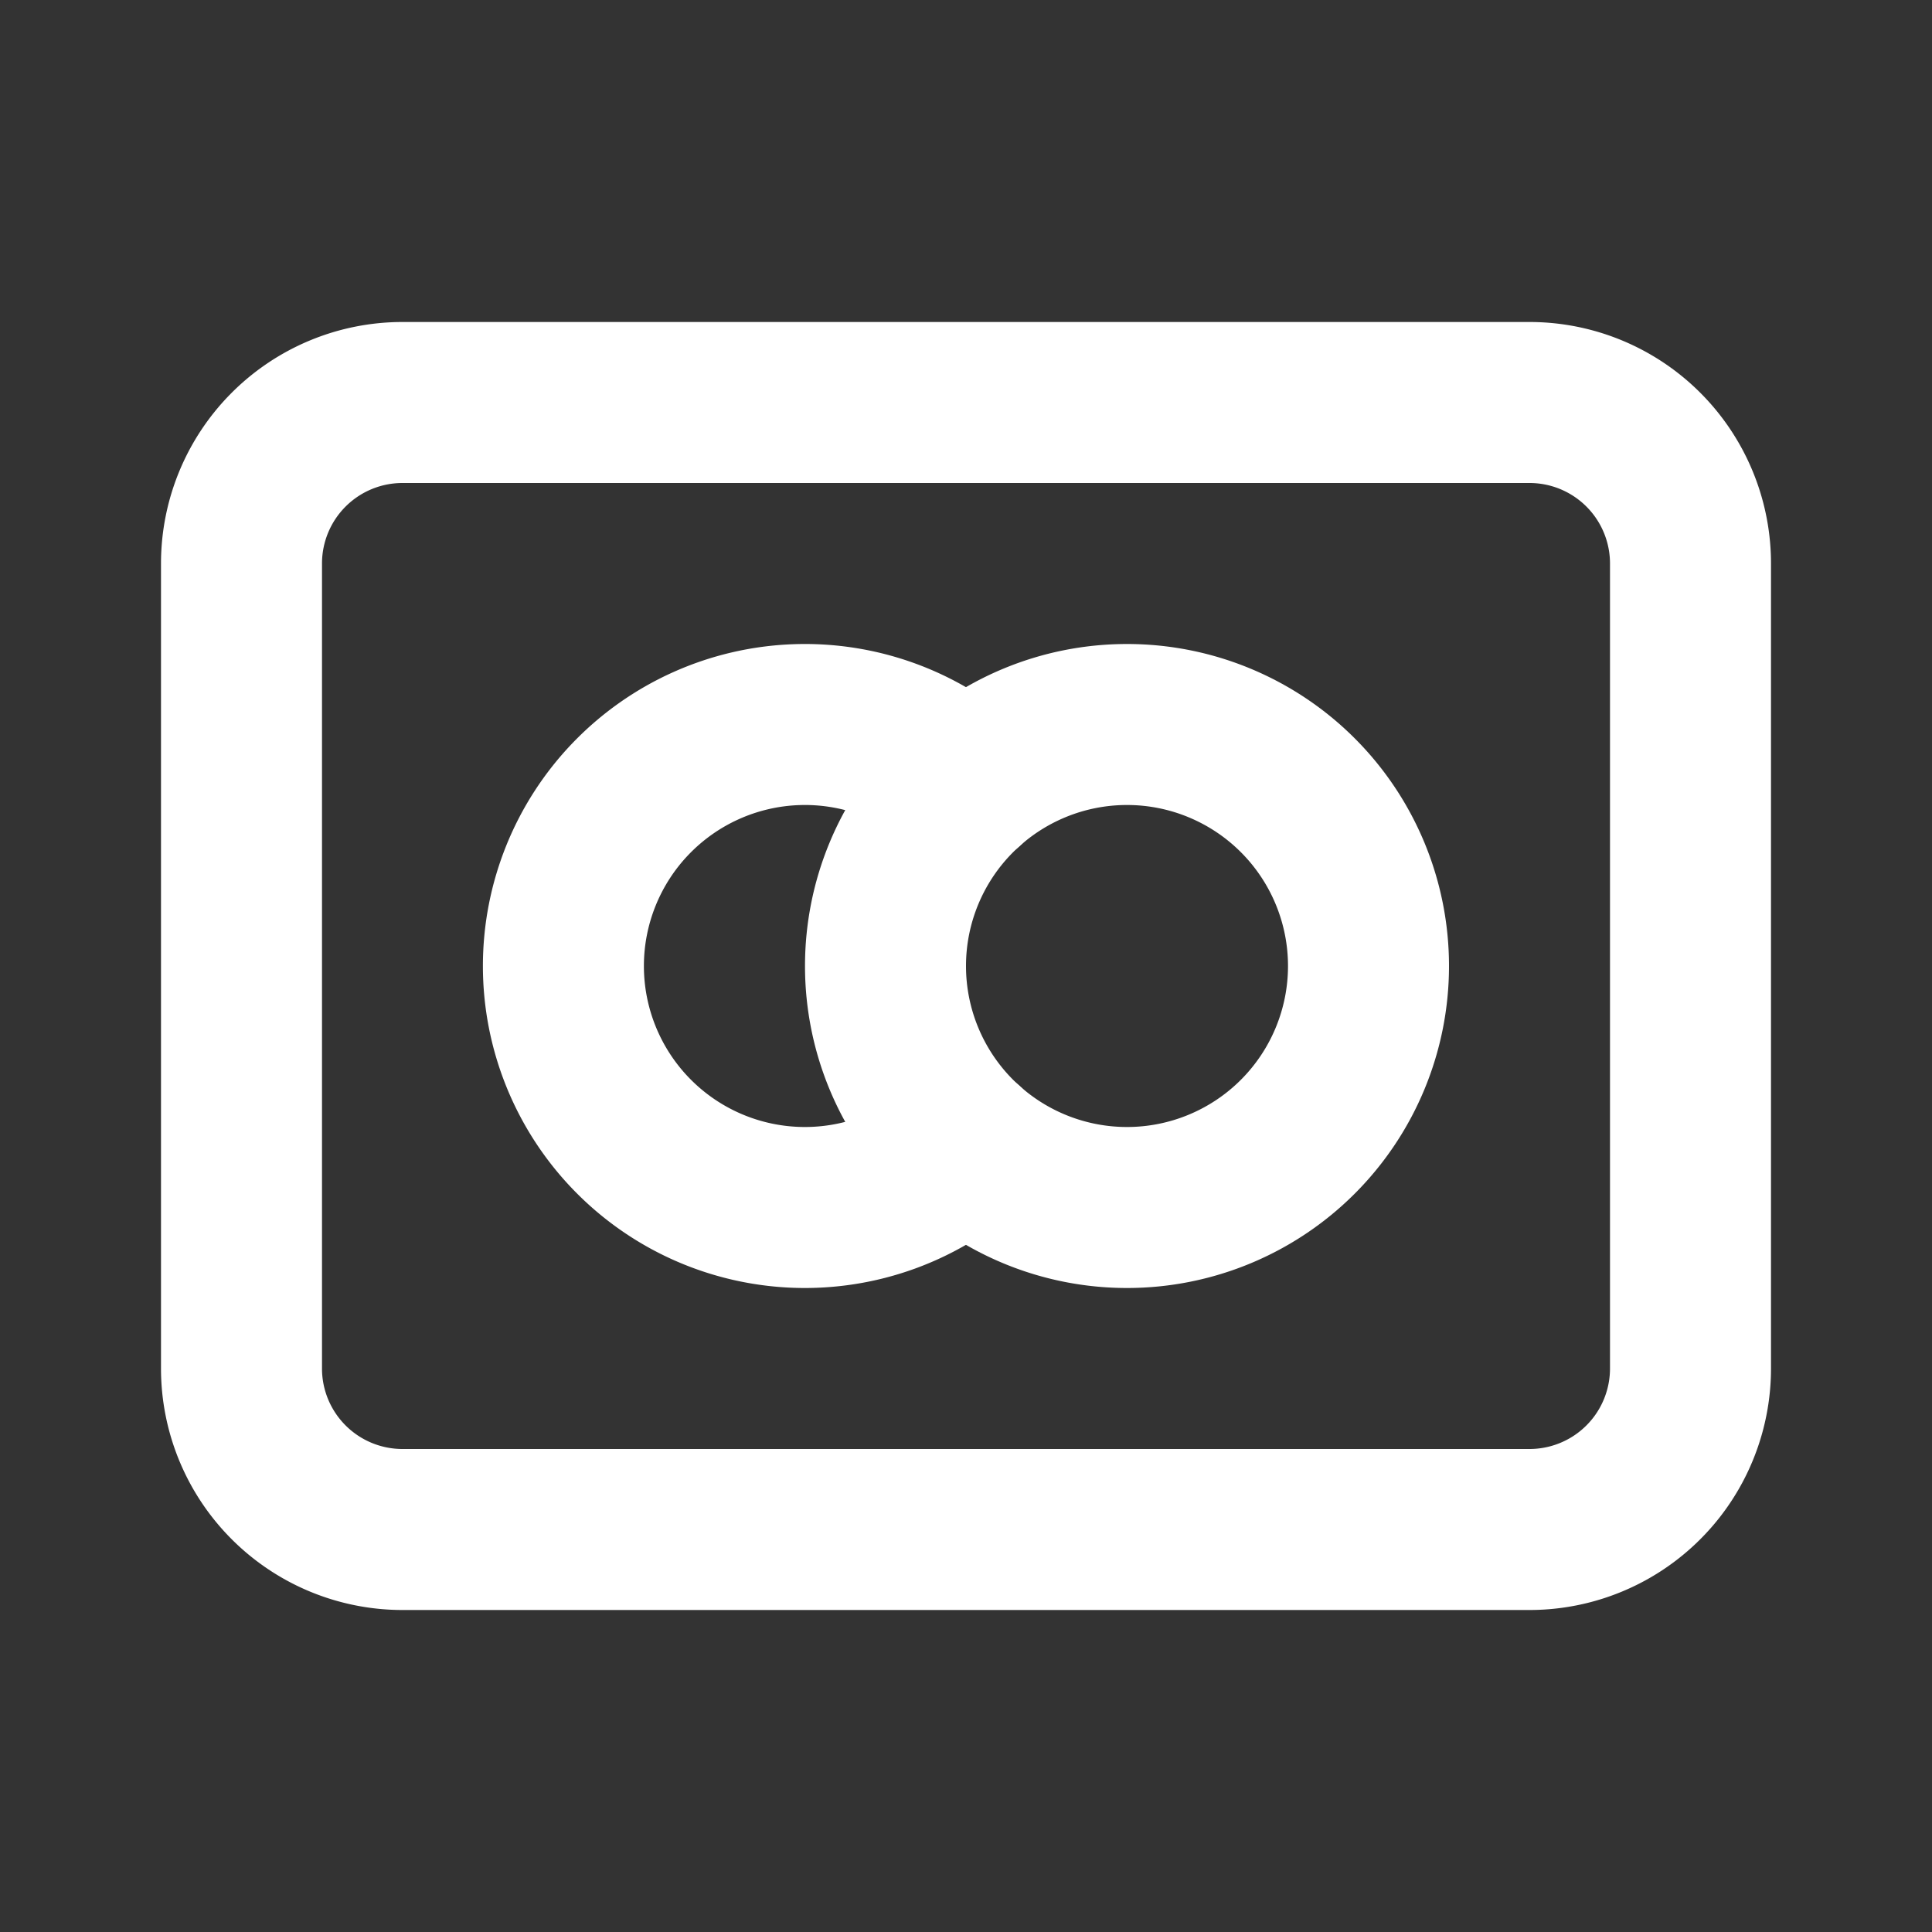 <!--
tags: [payment, money, debit, finance]
category: Brand
version: "1.43"
unicode: "ef49"
-->
<svg
  xmlns="http://www.w3.org/2000/svg"
  width="24"
  height="24"
  viewBox="0 0 24 24"
  fill="none"
  stroke="white"
  stroke-width="2"
  stroke-linecap="round"
  stroke-linejoin="round"
>
  <rect x="0" y="0" width="24" height="24" fill="#333333" stroke="none"/>
  <path d="M14 12m-3 0a3 3 0 1 0 6 0a3 3 0 1 0 -6 0" />
  <path d="M12 9.765a3 3 0 1 0 0 4.47" />
  <path d="M3 5m0 2a2 2 0 0 1 2 -2h14a2 2 0 0 1 2 2v10a2 2 0 0 1 -2 2h-14a2 2 0 0 1 -2 -2z" />
</svg>
